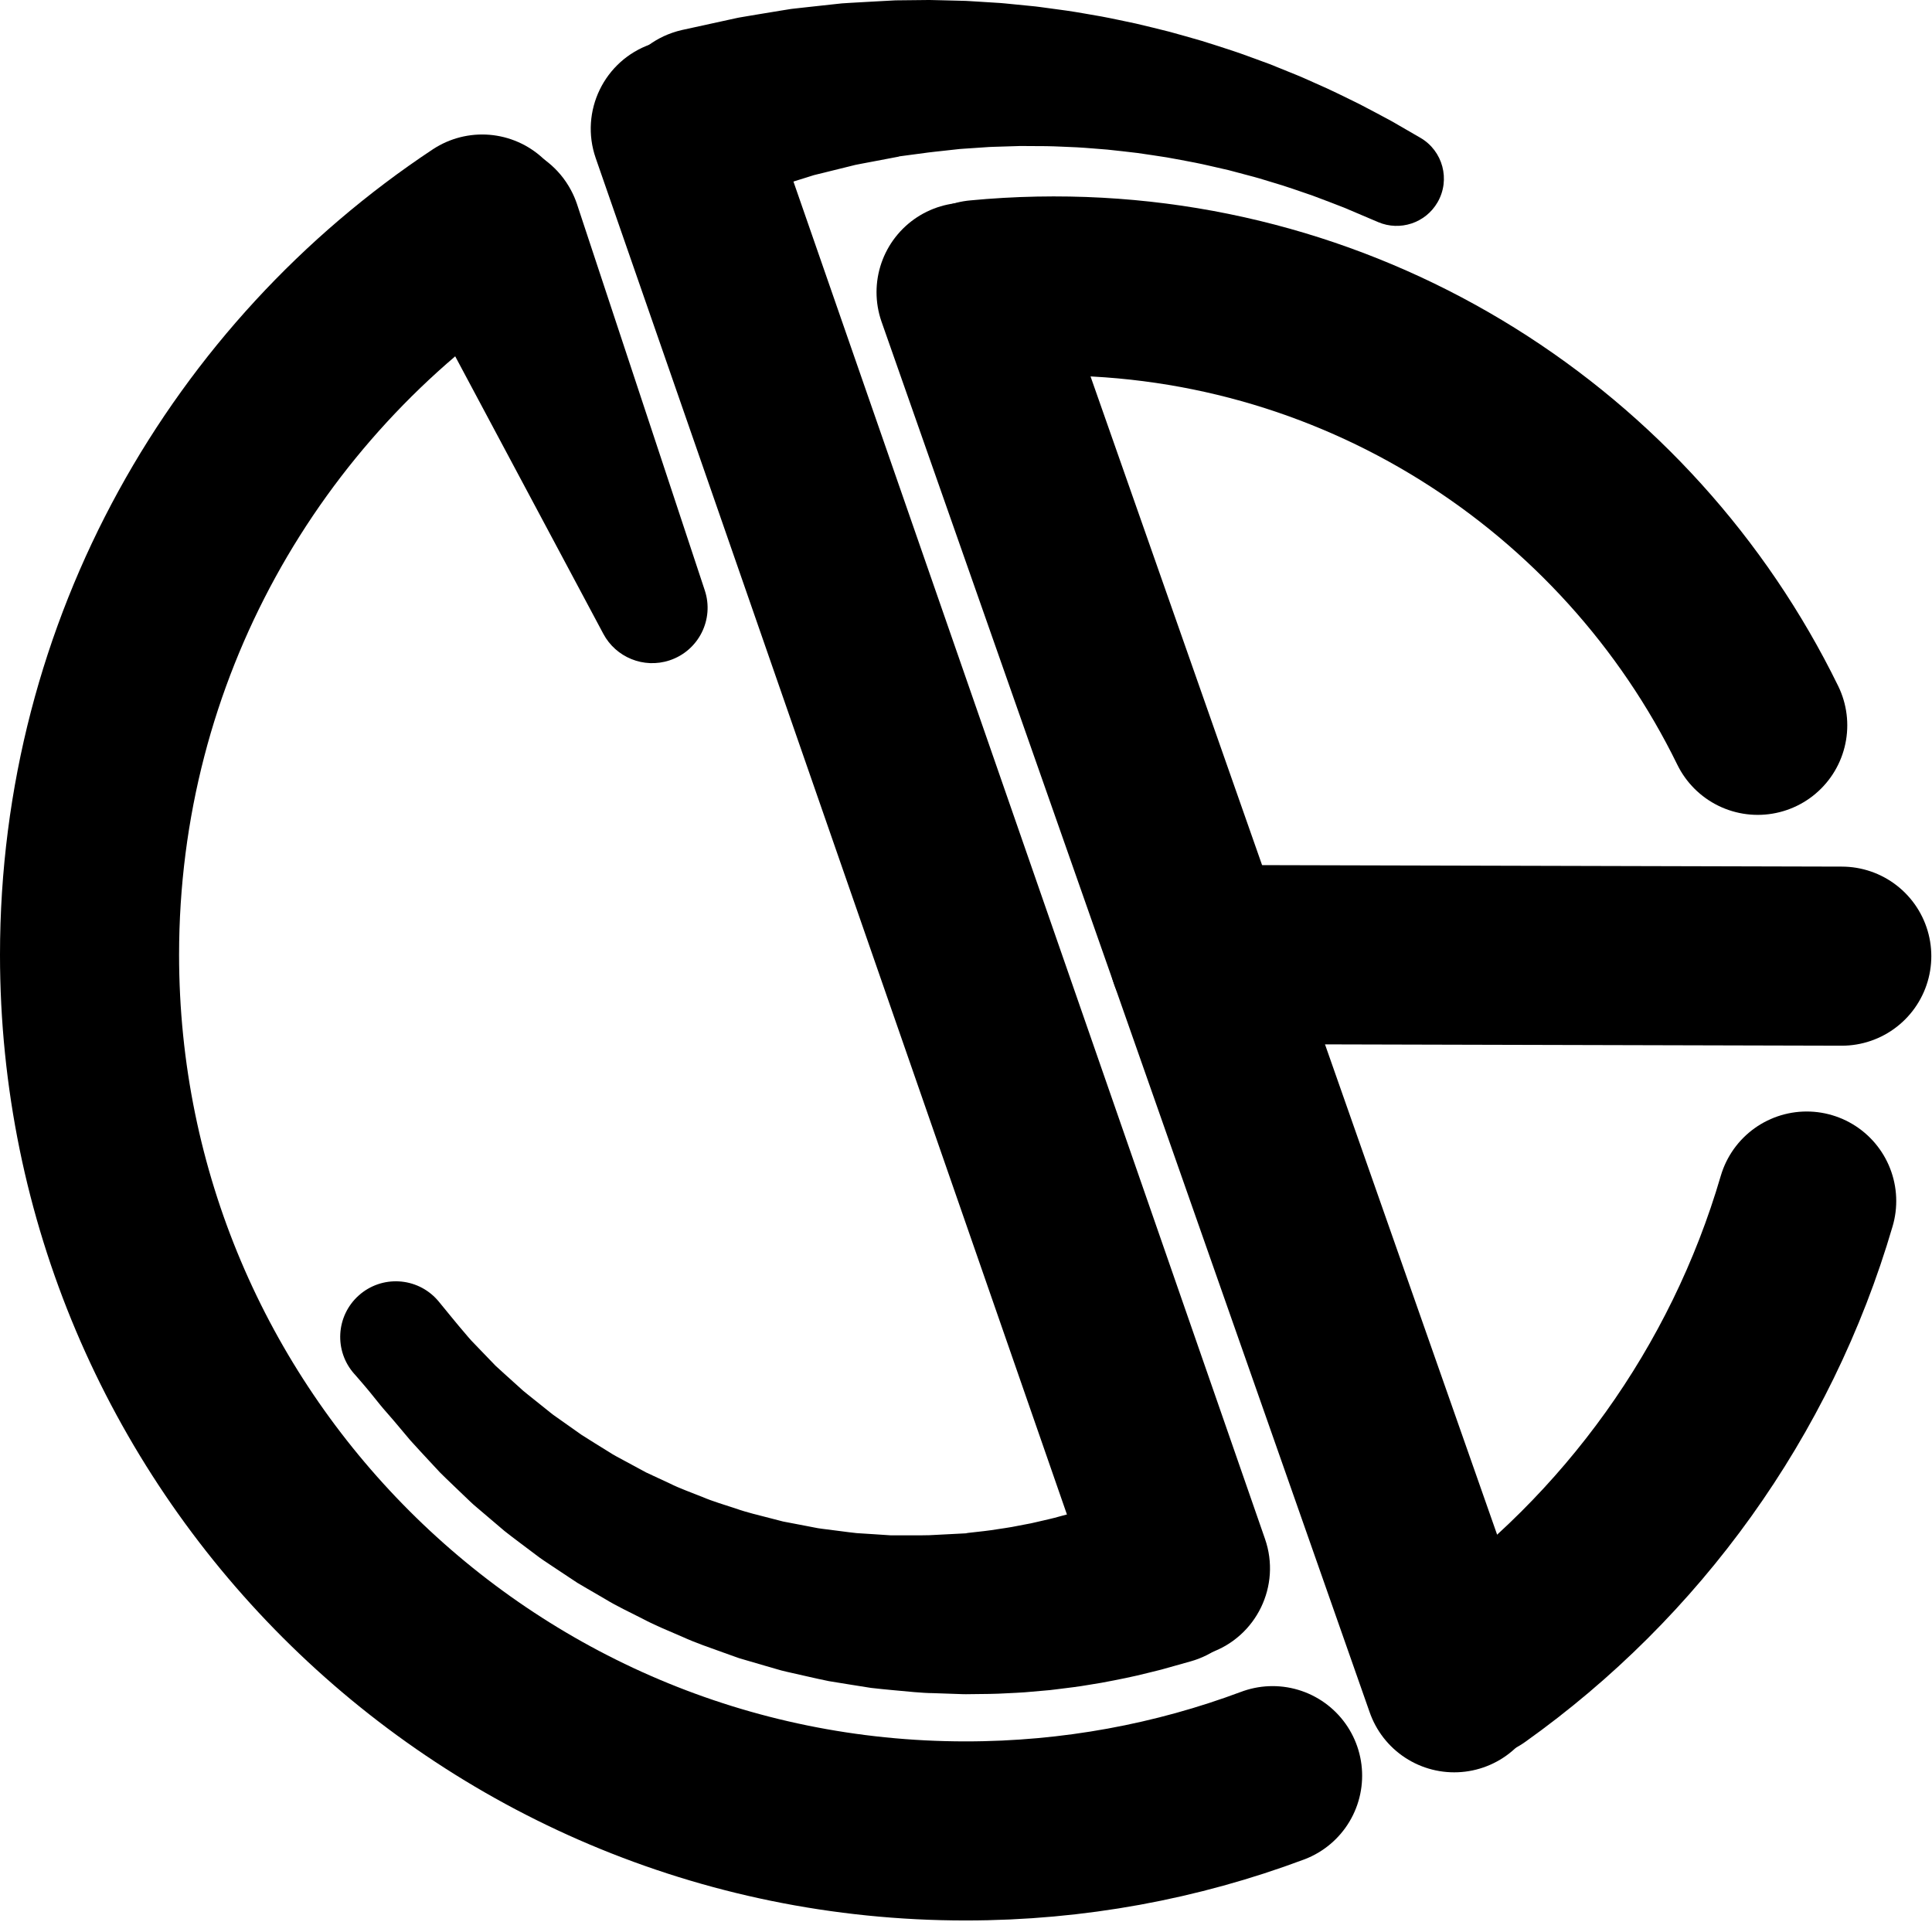 <svg width="935" height="930" viewBox="0 0 935 930" fill="none" xmlns="http://www.w3.org/2000/svg">
<path d="M615.88 859.313C569.651 876.609 519.596 886.066 467.333 886.066C233.165 886.066 43.333 696.234 43.333 462.066C43.333 314.384 118.837 184.337 233.348 108.42" stroke="black" stroke-width="86.667" stroke-miterlimit="10" stroke-linecap="round"/>
<path d="M874.359 581.236C847.329 673.696 789.651 753.078 713.064 807.637" stroke="black" stroke-width="86.667" stroke-miterlimit="10" stroke-linecap="round"/>
<path d="M335.475 13.337C335.475 13.337 340.547 12.226 349.423 10.285C351.643 9.8 354.1 9.262 356.775 8.678C357.389 8.525 358.292 8.402 359.068 8.261C359.877 8.124 360.703 7.984 361.543 7.841C363.223 7.56 364.965 7.266 366.764 6.964C370.363 6.372 374.195 5.741 378.233 5.076C379.243 4.914 380.267 4.748 381.301 4.581C381.82 4.498 382.34 4.414 382.864 4.33C383.369 4.273 383.877 4.214 384.389 4.157C386.428 3.93 388.516 3.698 390.647 3.461C394.912 2.997 399.353 2.512 403.95 2.01C405.1 1.888 406.259 1.762 407.428 1.637C408.597 1.526 409.781 1.489 410.972 1.41C413.353 1.276 415.771 1.138 418.223 0.998C420.673 0.862 423.159 0.725 425.675 0.585C426.933 0.517 428.199 0.448 429.472 0.38L431.386 0.276L432.348 0.225L432.829 0.198L433.071 0.186L434.088 0.164C438.773 0.114 443.559 0.062 448.427 0.01C449.563 -0.022 451.059 0.028 452.456 0.056C453.868 0.088 455.287 0.121 456.709 0.153C459.556 0.226 462.421 0.298 465.305 0.372L467.472 0.432L469.554 0.552C470.94 0.637 472.328 0.721 473.721 0.806C476.505 0.981 479.305 1.156 482.115 1.332C484.927 1.466 487.737 1.809 490.56 2.069C493.383 2.348 496.213 2.628 499.049 2.909C501.889 3.149 504.713 3.602 507.549 3.965L516.054 5.121C521.72 5.936 527.348 7.012 532.972 7.956C538.579 8.996 544.124 10.248 549.642 11.385C555.14 12.63 560.553 14.044 565.92 15.357C571.258 16.779 576.492 18.34 581.657 19.802C586.797 21.353 591.797 23.052 596.716 24.632C601.623 26.255 606.339 28.081 610.972 29.74C612.127 30.164 613.273 30.585 614.413 31.002C615.537 31.457 616.653 31.908 617.763 32.355C619.977 33.251 622.16 34.134 624.305 35.002C626.445 35.889 628.577 36.692 630.613 37.609C632.653 38.517 634.655 39.409 636.617 40.282C644.506 43.681 651.519 47.265 657.793 50.314C663.989 53.513 669.338 56.412 673.748 58.785C682.416 63.8 687.368 66.666 687.368 66.666C698.297 72.989 702.031 86.973 695.708 97.902C689.861 108.008 677.46 111.961 666.984 107.497L663.647 106.077C663.647 106.077 658.872 104.049 650.516 100.5C646.284 98.861 641.169 96.857 635.285 94.684C629.325 92.664 622.705 90.24 615.309 88.105C613.476 87.548 611.604 86.978 609.696 86.397C607.797 85.809 605.808 85.341 603.82 84.794C601.829 84.265 599.805 83.726 597.748 83.18C596.723 82.908 595.691 82.633 594.649 82.357C593.597 82.116 592.537 81.873 591.472 81.628C587.196 80.688 582.866 79.596 578.378 78.721C573.877 77.888 569.325 76.948 564.667 76.164C559.981 75.469 555.26 74.681 550.465 74.037C545.64 73.501 540.801 72.869 535.908 72.398C530.991 72.037 526.08 71.561 521.133 71.289C516.169 71.112 511.232 70.797 506.279 70.729L498.861 70.688C496.392 70.693 493.944 70.605 491.481 70.727C489.029 70.802 486.584 70.878 484.143 70.954C481.708 71.048 479.293 71.055 476.875 71.263C474.468 71.427 472.069 71.589 469.683 71.752C467.324 71.94 464.885 72.01 462.659 72.308C460.403 72.557 458.16 72.802 455.935 73.048C454.827 73.168 453.724 73.288 452.625 73.406C451.517 73.529 450.489 73.624 449.217 73.805C444.357 74.453 439.577 75.09 434.899 75.714L434.788 75.729C435.925 75.71 435.045 75.734 435.273 75.736L435.072 75.773L434.668 75.852L433.864 76.005L432.263 76.309C431.2 76.512 430.144 76.713 429.095 76.914C427.001 77.312 424.933 77.704 422.893 78.092C420.861 78.476 418.857 78.854 416.884 79.228C415.9 79.424 414.92 79.577 413.956 79.802C412.995 80.041 412.041 80.277 411.096 80.512C407.331 81.442 403.693 82.341 400.2 83.204C398.464 83.63 396.764 84.049 395.101 84.457C394.688 84.56 394.277 84.661 393.868 84.764C393.483 84.885 393.1 85.007 392.719 85.126C391.959 85.365 391.208 85.602 390.467 85.836C387.517 86.756 384.721 87.628 382.093 88.448C380.788 88.85 379.525 89.241 378.305 89.616C377.697 89.802 377.1 89.986 376.515 90.166C375.903 90.361 375.419 90.48 374.724 90.736C372.121 91.648 369.729 92.486 367.571 93.242C358.932 96.272 353.995 98.001 353.995 98.001C331.327 105.948 306.508 94.01 298.563 71.341C290.617 48.672 302.553 23.854 325.223 15.909C326.829 15.345 328.447 14.882 330.069 14.516L335.475 13.337Z" fill="black"/>
<path d="M573.205 804.849C573.205 804.849 571.697 805.272 568.869 806.068C567.456 806.465 565.712 806.954 563.661 807.53C563.149 807.674 562.617 807.824 562.068 807.978C561.404 808.143 560.717 808.316 560.009 808.493C558.579 808.847 557.057 809.219 555.452 809.616C548.857 811.302 541.595 812.785 533.037 814.367C530.896 814.719 528.687 815.084 526.411 815.459C524.135 815.822 521.799 816.242 519.38 816.514C516.967 816.816 514.489 817.128 511.956 817.447C510.688 817.6 509.405 817.754 508.109 817.913C506.808 818.028 505.493 818.143 504.165 818.261C501.509 818.492 498.797 818.728 496.032 818.968C493.268 819.19 490.444 819.274 487.576 819.431C481.839 819.796 475.905 819.809 469.807 819.869C469.045 819.878 468.281 819.889 467.513 819.898L465.905 819.877L465.651 819.867L465.141 819.85L464.12 819.814C462.756 819.767 461.385 819.721 460.004 819.674C457.243 819.58 454.448 819.483 451.623 819.385C446.473 819.367 438.955 818.562 432.051 817.926C428.559 817.577 424.953 817.273 421.483 816.841C418.14 816.309 414.775 815.774 411.387 815.237C408.001 814.688 404.596 814.135 401.173 813.578C397.767 812.936 394.377 812.1 390.959 811.357C387.544 810.584 384.117 809.807 380.68 809.028C378.953 808.674 377.261 808.167 375.565 807.674L370.467 806.198C367.067 805.205 363.661 804.209 360.251 803.213L357.695 802.461L355.184 801.569L350.163 799.776C343.475 797.361 336.732 795.086 330.284 792.146C323.791 789.324 317.235 786.706 311.055 783.418C304.833 780.225 298.52 777.32 292.672 773.737C289.711 772.014 286.768 770.304 283.845 768.604C282.388 767.748 280.937 766.893 279.491 766.042C278.092 765.118 276.697 764.197 275.309 763.281C272.537 761.441 269.788 759.616 267.065 757.808C264.349 755.992 261.624 754.244 259.104 752.264C253.997 748.405 248.951 744.689 244.161 740.92C239.519 736.972 235.003 733.13 230.635 729.416C228.409 727.602 226.451 725.568 224.428 723.681C222.431 721.766 220.472 719.889 218.552 718.049C216.645 716.196 214.735 714.425 212.953 712.609C211.221 710.748 209.528 708.926 207.877 707.152C204.591 703.59 201.435 700.246 198.561 697.022C195.78 693.717 193.177 690.622 190.769 687.761C189.545 686.346 188.371 684.989 187.249 683.692C186.14 682.384 185.008 681.194 184.061 679.962C182.108 677.544 180.363 675.384 178.845 673.505C177.32 671.63 175.947 670.084 174.872 668.802C173.791 667.525 172.956 666.548 172.367 665.908C171.788 665.258 171.489 664.924 171.489 664.924C161.585 653.838 162.544 636.822 173.631 626.918C184.716 617.016 201.732 617.973 211.635 629.06C211.868 629.321 212.096 629.586 212.317 629.854L216.001 634.352C216.001 634.352 216.963 635.525 218.765 637.726C220.543 639.942 223.237 643.128 226.671 647.144C227.5 648.172 228.485 649.165 229.5 650.22C230.513 651.273 231.573 652.376 232.677 653.526C234.883 655.814 237.267 658.289 239.815 660.933C242.501 663.444 245.441 666.029 248.476 668.79C249.996 670.164 251.556 671.573 253.152 673.014C254.789 674.41 256.548 675.75 258.292 677.164C260.044 678.565 261.832 679.994 263.653 681.452C265.492 682.882 267.259 684.453 269.28 685.794C273.208 688.569 277.269 691.438 281.444 694.388C285.733 697.16 290.227 699.858 294.733 702.686C296.952 704.149 299.363 705.38 301.751 706.673C304.136 707.962 306.544 709.261 308.972 710.574C310.18 711.228 311.393 711.885 312.611 712.545C313.871 713.133 315.135 713.722 316.403 714.313C318.932 715.488 321.479 716.672 324.043 717.862C329.075 720.39 334.511 722.242 339.805 724.394C345.06 726.64 350.635 728.228 356.095 730.04C361.513 731.972 367.173 733.253 372.735 734.708L376.903 735.786L378.983 736.324L381.101 736.728C383.916 737.265 386.727 737.805 389.533 738.341L393.719 739.15C395.108 739.422 396.491 739.713 397.908 739.853C400.713 740.209 403.511 740.566 406.297 740.92C409.081 741.253 411.824 741.689 414.583 741.942C417.348 742.118 420.1 742.294 422.836 742.468C425.556 742.648 428.259 742.828 430.943 743.005C433.548 743.068 436.031 742.99 438.533 743.004C443.616 742.953 447.948 743.169 454.029 742.732C456.863 742.586 459.665 742.442 462.435 742.301C463.819 742.229 465.195 742.157 466.561 742.086L467.584 742.034L468.096 742.009L468.351 741.996C469.385 742.009 467.084 741.972 467.361 741.97L467.475 741.957L469.276 741.75C474.059 741.205 478.693 740.752 483.137 739.994C485.36 739.638 487.547 739.368 489.677 738.972C491.803 738.564 493.885 738.164 495.928 737.773C496.947 737.581 497.953 737.389 498.951 737.2C499.939 736.973 500.917 736.75 501.885 736.528C503.813 736.082 505.697 735.648 507.535 735.224C509.373 734.837 511.139 734.313 512.857 733.853C514.573 733.388 516.24 732.936 517.855 732.498C524.251 730.61 529.944 728.834 533.888 727.31C534.921 726.94 535.9 726.589 536.82 726.26C537.285 726.093 537.736 725.933 538.172 725.777C538.707 725.573 539.224 725.374 539.724 725.184C541.719 724.418 543.417 723.769 544.793 723.244C547.545 722.189 549.013 721.628 549.013 721.628C571.411 713.053 596.517 724.258 605.089 746.656C613.664 769.052 602.459 794.158 580.063 802.733C578.833 803.202 577.597 803.614 576.356 803.966L573.205 804.849Z" fill="black"/>
<path d="M370.169 48.085L612.211 744.769C620.065 767.376 608.105 792.07 585.499 799.924C562.892 807.778 538.197 795.818 530.344 773.212L288.303 76.528C280.449 53.921 292.408 29.228 315.016 21.373C337.623 13.52 362.316 25.479 370.169 48.085Z" fill="black"/>
<path d="M473.44 140.14C483.097 139.213 492.861 138.648 502.723 138.458C654.925 135.518 787.901 222.724 850.663 351.017" stroke="black" stroke-width="86.667" stroke-miterlimit="10" stroke-linecap="round"/>
<path d="M467.532 141.396L703.773 814.371" stroke="black" stroke-width="86.667" stroke-miterlimit="10" stroke-linecap="round"/>
<path d="M580.048 461.925L891.333 462.724" stroke="black" stroke-width="86.667" stroke-miterlimit="10" stroke-linecap="round"/>
<path d="M281.603 105.928L341.084 285.704C345.735 299.757 338.111 314.918 324.059 319.569C311.483 323.729 298.02 318.062 291.996 306.754L289.817 302.666L199.323 133.152C187.969 111.885 196.005 85.441 217.272 74.088C238.54 62.734 264.984 70.77 276.337 92.037C277.489 94.196 278.441 96.406 279.2 98.649L281.603 105.928Z" fill="black"/>
</svg>
